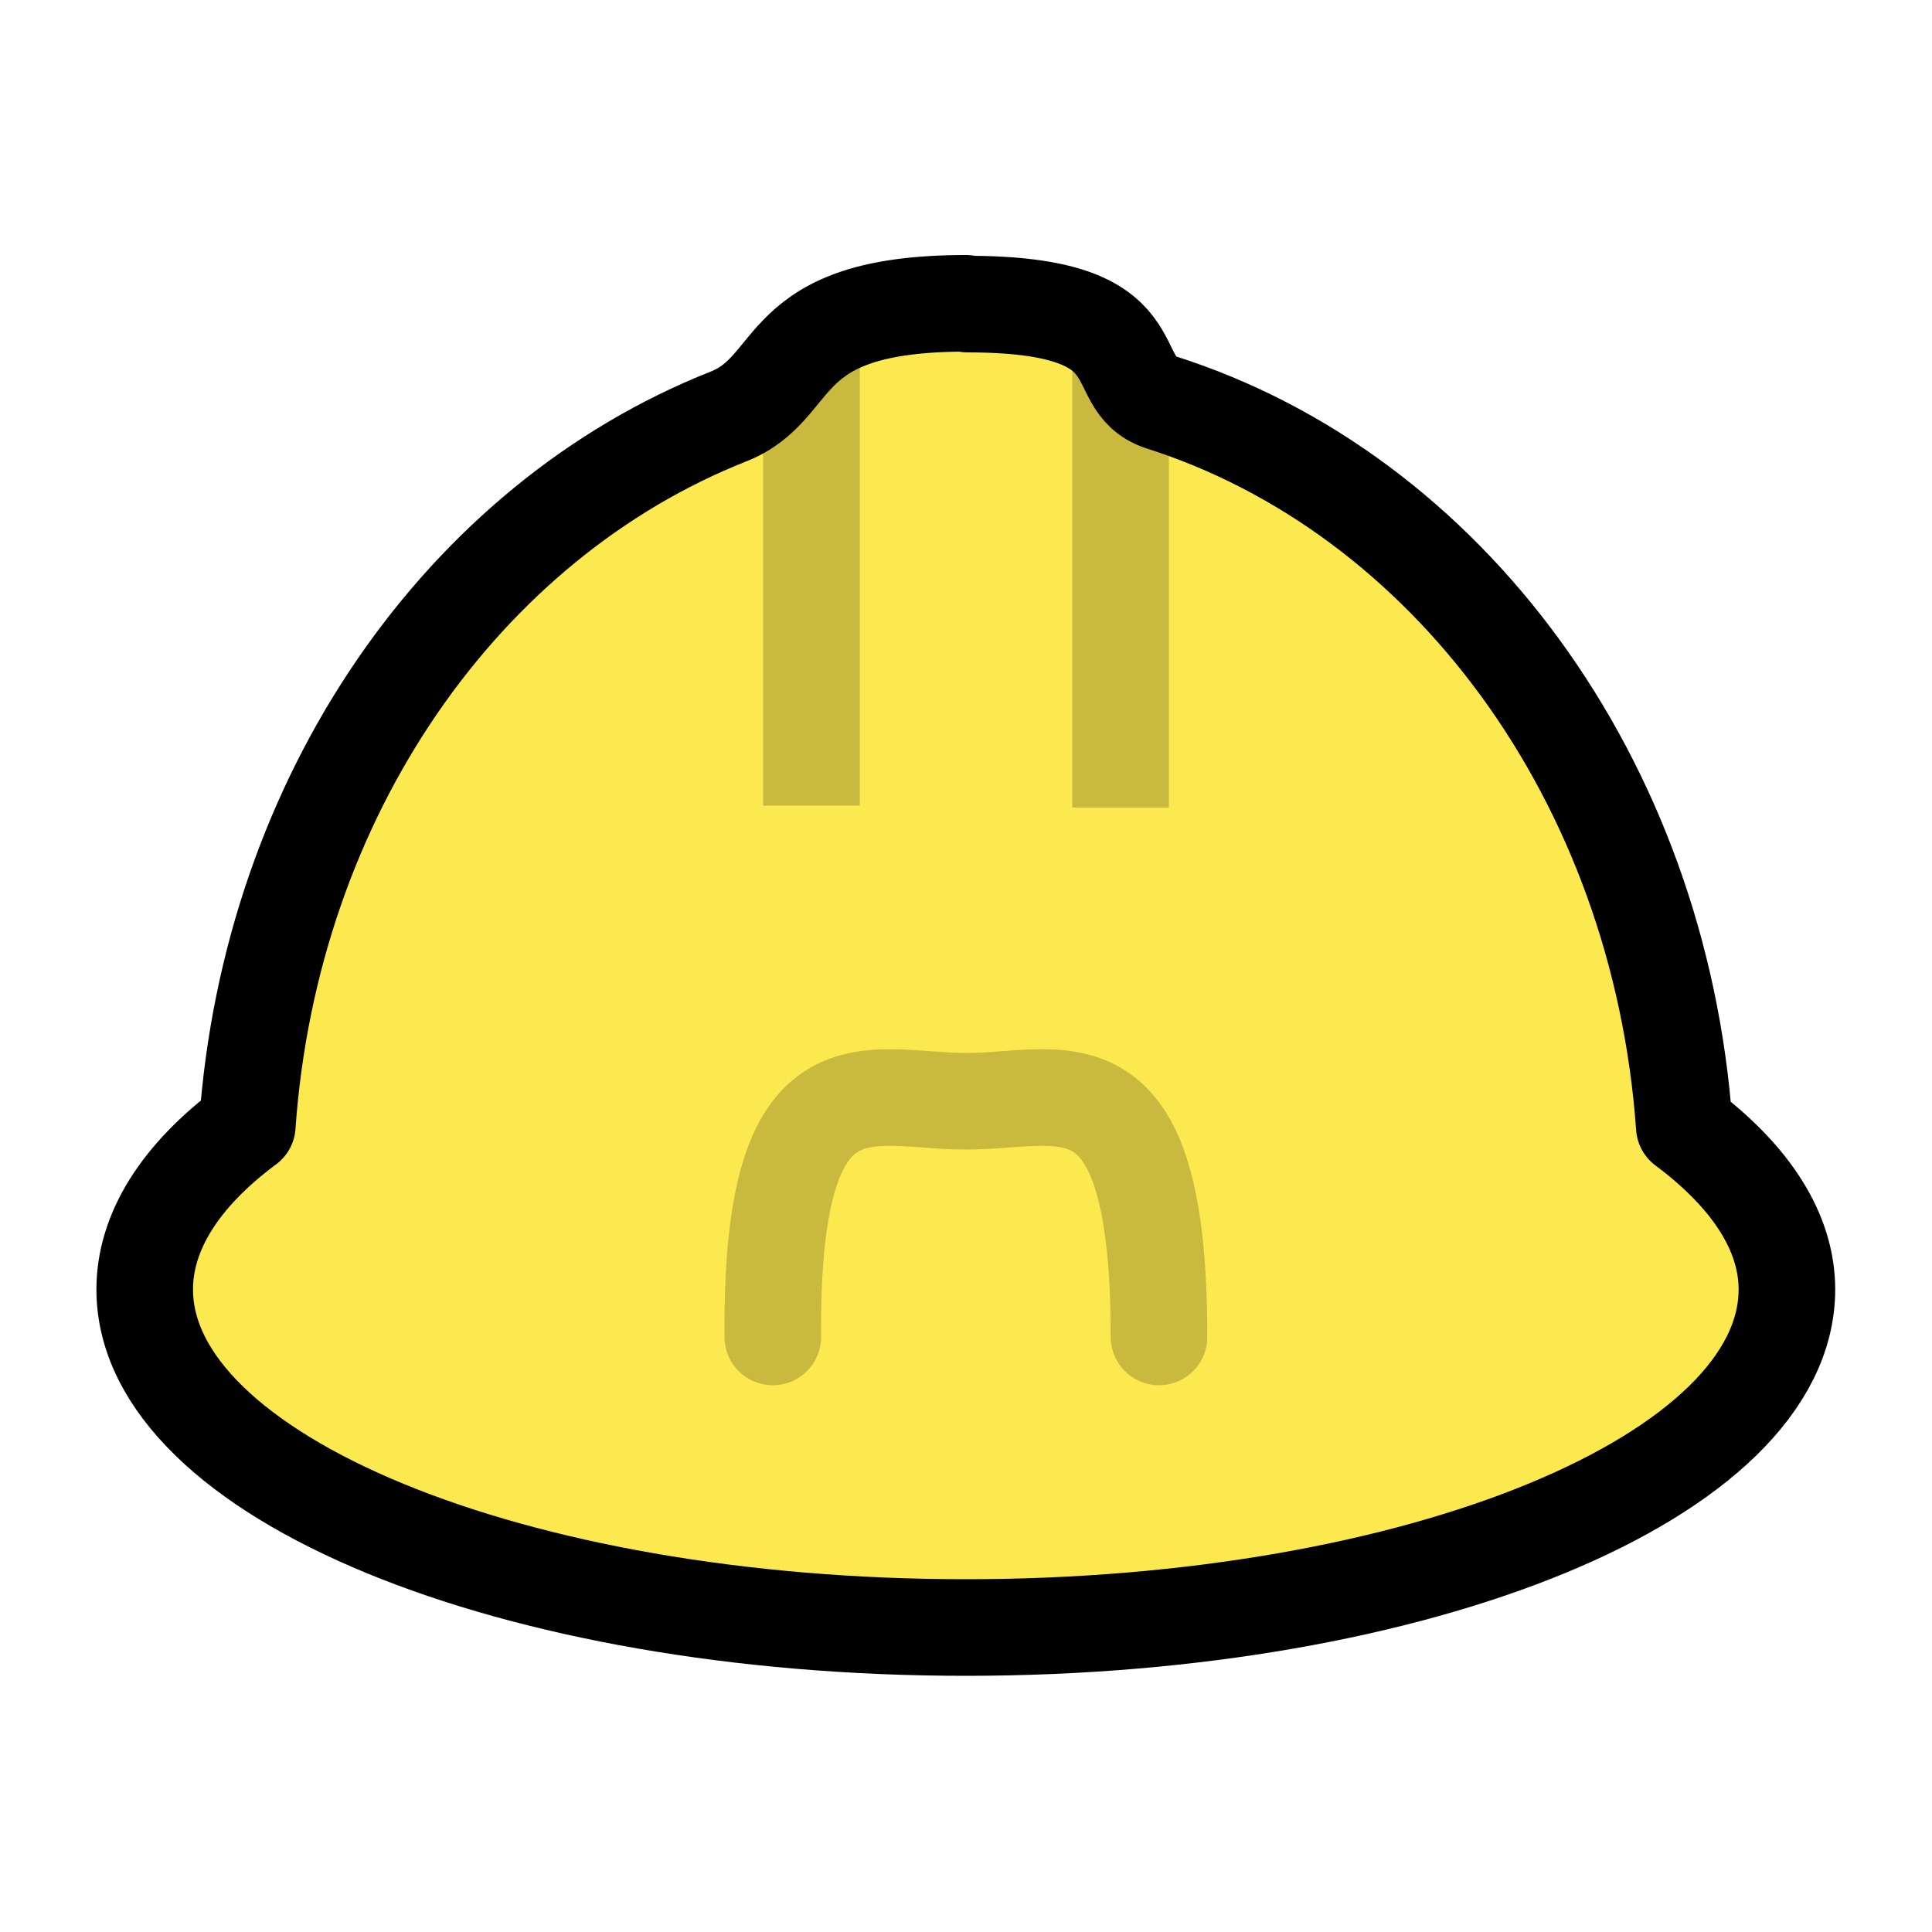 <svg version="1.1" viewBox="0 0 10 10" xmlns="http://www.w3.org/2000/svg"><path d="m5 1.57c-1 0-0.845 0.434-1.23 0.586-1.37 0.542-2.37 1.96-2.49 3.67-0.349 0.259-0.531 0.551-0.531 0.848 0 0.966 1.9 1.75 4.25 1.75s4.25-0.784 4.25-1.75c0-0.295-0.185-0.584-0.531-0.842-0.128-1.8-1.23-3.28-2.71-3.75-0.3-0.102 0-0.508-1-0.508z" fill="#fce94f" stroke="#000" stroke-linecap="round" stroke-linejoin="round" stroke-width=".5"/><g fill="none" stroke="#000" stroke-opacity=".207"><path d="m4 6.92c-0.012-1.49 0.494-1.22 0.999-1.22 0.5 0.002 1-0.276 1 1.22" stroke-linecap="round" stroke-width=".5"/><path d="m4.2 1.82v2.35" stroke-width=".5"/><path d="m5.8 1.79v2.39" stroke-width=".5"/></g></svg>

